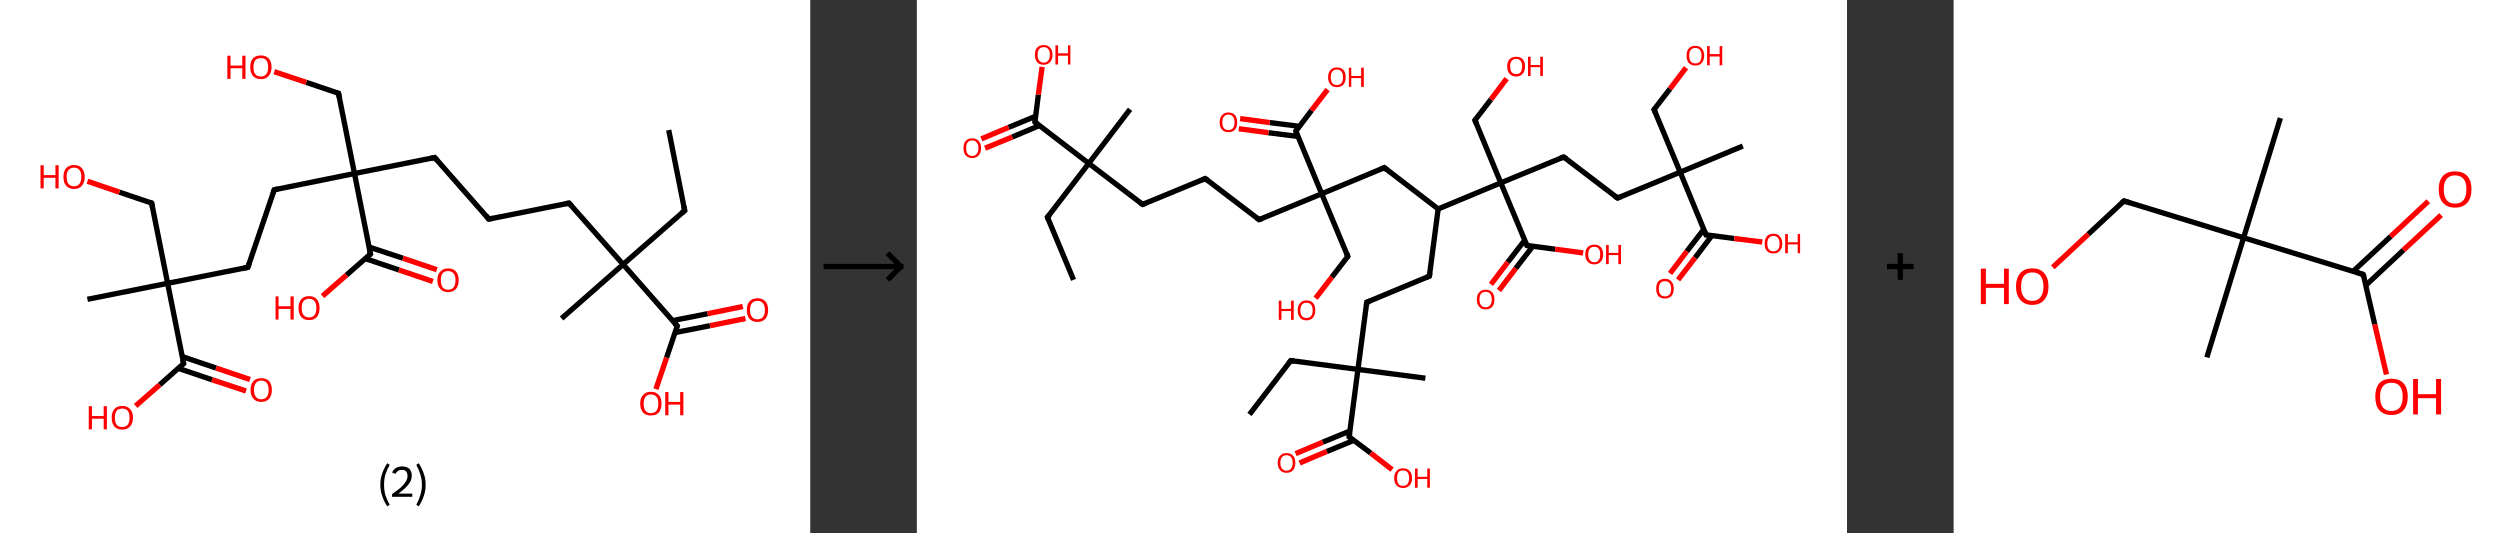 <?xml version='1.0' encoding='ASCII' standalone='yes'?>
<svg xmlns="http://www.w3.org/2000/svg" xmlns:xlink="http://www.w3.org/1999/xlink" version="1.1" width="938.0px" viewBox="0 0 938.0 200.0" height="200.0px">
  <rect x="0" y="0" width="938.0" height="200.0" fill="#333333" stroke="none"/>
  <g>
    <g transform="translate(0, 0) scale(1 1) "><!-- END OF HEADER -->
<rect style="opacity:1.0;fill:#FFFFFF;stroke:none" width="304.0" height="200.0" x="0.0" y="0.0"> </rect>
<path class="bond-0 atom-0 atom-1" d="M 250.9,48.8 L 256.9,79.0" style="fill:none;fill-rule:evenodd;stroke:#000000;stroke-width:2.0px;stroke-linecap:butt;stroke-linejoin:miter;stroke-opacity:1"/>
<path class="bond-1 atom-1 atom-2" d="M 256.9,79.0 L 233.8,99.2" style="fill:none;fill-rule:evenodd;stroke:#000000;stroke-width:2.0px;stroke-linecap:butt;stroke-linejoin:miter;stroke-opacity:1"/>
<path class="bond-2 atom-2 atom-3" d="M 233.8,99.2 L 210.7,119.5" style="fill:none;fill-rule:evenodd;stroke:#000000;stroke-width:2.0px;stroke-linecap:butt;stroke-linejoin:miter;stroke-opacity:1"/>
<path class="bond-3 atom-2 atom-4" d="M 233.8,99.2 L 213.5,76.2" style="fill:none;fill-rule:evenodd;stroke:#000000;stroke-width:2.0px;stroke-linecap:butt;stroke-linejoin:miter;stroke-opacity:1"/>
<path class="bond-4 atom-4 atom-5" d="M 213.5,76.2 L 183.4,82.2" style="fill:none;fill-rule:evenodd;stroke:#000000;stroke-width:2.0px;stroke-linecap:butt;stroke-linejoin:miter;stroke-opacity:1"/>
<path class="bond-5 atom-5 atom-6" d="M 183.4,82.2 L 163.1,59.1" style="fill:none;fill-rule:evenodd;stroke:#000000;stroke-width:2.0px;stroke-linecap:butt;stroke-linejoin:miter;stroke-opacity:1"/>
<path class="bond-6 atom-6 atom-7" d="M 163.1,59.1 L 133.0,65.1" style="fill:none;fill-rule:evenodd;stroke:#000000;stroke-width:2.0px;stroke-linecap:butt;stroke-linejoin:miter;stroke-opacity:1"/>
<path class="bond-7 atom-7 atom-8" d="M 133.0,65.1 L 127.0,35.0" style="fill:none;fill-rule:evenodd;stroke:#000000;stroke-width:2.0px;stroke-linecap:butt;stroke-linejoin:miter;stroke-opacity:1"/>
<path class="bond-8 atom-8 atom-9" d="M 127.0,35.0 L 114.9,30.9" style="fill:none;fill-rule:evenodd;stroke:#000000;stroke-width:2.0px;stroke-linecap:butt;stroke-linejoin:miter;stroke-opacity:1"/>
<path class="bond-8 atom-8 atom-9" d="M 114.9,30.9 L 102.9,26.9" style="fill:none;fill-rule:evenodd;stroke:#FF0000;stroke-width:2.0px;stroke-linecap:butt;stroke-linejoin:miter;stroke-opacity:1"/>
<path class="bond-9 atom-7 atom-10" d="M 133.0,65.1 L 102.9,71.2" style="fill:none;fill-rule:evenodd;stroke:#000000;stroke-width:2.0px;stroke-linecap:butt;stroke-linejoin:miter;stroke-opacity:1"/>
<path class="bond-10 atom-10 atom-11" d="M 102.9,71.2 L 93.0,100.3" style="fill:none;fill-rule:evenodd;stroke:#000000;stroke-width:2.0px;stroke-linecap:butt;stroke-linejoin:miter;stroke-opacity:1"/>
<path class="bond-11 atom-11 atom-12" d="M 93.0,100.3 L 62.9,106.3" style="fill:none;fill-rule:evenodd;stroke:#000000;stroke-width:2.0px;stroke-linecap:butt;stroke-linejoin:miter;stroke-opacity:1"/>
<path class="bond-12 atom-12 atom-13" d="M 62.9,106.3 L 32.8,112.3" style="fill:none;fill-rule:evenodd;stroke:#000000;stroke-width:2.0px;stroke-linecap:butt;stroke-linejoin:miter;stroke-opacity:1"/>
<path class="bond-13 atom-12 atom-14" d="M 62.9,106.3 L 56.9,76.2" style="fill:none;fill-rule:evenodd;stroke:#000000;stroke-width:2.0px;stroke-linecap:butt;stroke-linejoin:miter;stroke-opacity:1"/>
<path class="bond-14 atom-14 atom-15" d="M 56.9,76.2 L 44.8,72.1" style="fill:none;fill-rule:evenodd;stroke:#000000;stroke-width:2.0px;stroke-linecap:butt;stroke-linejoin:miter;stroke-opacity:1"/>
<path class="bond-14 atom-14 atom-15" d="M 44.8,72.1 L 32.8,68.0" style="fill:none;fill-rule:evenodd;stroke:#FF0000;stroke-width:2.0px;stroke-linecap:butt;stroke-linejoin:miter;stroke-opacity:1"/>
<path class="bond-15 atom-12 atom-16" d="M 62.9,106.3 L 68.9,136.4" style="fill:none;fill-rule:evenodd;stroke:#000000;stroke-width:2.0px;stroke-linecap:butt;stroke-linejoin:miter;stroke-opacity:1"/>
<path class="bond-16 atom-16 atom-17" d="M 66.9,138.2 L 79.6,142.5" style="fill:none;fill-rule:evenodd;stroke:#000000;stroke-width:2.0px;stroke-linecap:butt;stroke-linejoin:miter;stroke-opacity:1"/>
<path class="bond-16 atom-16 atom-17" d="M 79.6,142.5 L 92.3,146.7" style="fill:none;fill-rule:evenodd;stroke:#FF0000;stroke-width:2.0px;stroke-linecap:butt;stroke-linejoin:miter;stroke-opacity:1"/>
<path class="bond-16 atom-16 atom-17" d="M 68.4,133.8 L 81.1,138.1" style="fill:none;fill-rule:evenodd;stroke:#000000;stroke-width:2.0px;stroke-linecap:butt;stroke-linejoin:miter;stroke-opacity:1"/>
<path class="bond-16 atom-16 atom-17" d="M 81.1,138.1 L 93.8,142.4" style="fill:none;fill-rule:evenodd;stroke:#FF0000;stroke-width:2.0px;stroke-linecap:butt;stroke-linejoin:miter;stroke-opacity:1"/>
<path class="bond-17 atom-16 atom-18" d="M 68.9,136.4 L 59.9,144.4" style="fill:none;fill-rule:evenodd;stroke:#000000;stroke-width:2.0px;stroke-linecap:butt;stroke-linejoin:miter;stroke-opacity:1"/>
<path class="bond-17 atom-16 atom-18" d="M 59.9,144.4 L 50.9,152.3" style="fill:none;fill-rule:evenodd;stroke:#FF0000;stroke-width:2.0px;stroke-linecap:butt;stroke-linejoin:miter;stroke-opacity:1"/>
<path class="bond-18 atom-7 atom-19" d="M 133.0,65.1 L 139.0,95.3" style="fill:none;fill-rule:evenodd;stroke:#000000;stroke-width:2.0px;stroke-linecap:butt;stroke-linejoin:miter;stroke-opacity:1"/>
<path class="bond-19 atom-19 atom-20" d="M 137.0,97.0 L 149.7,101.3" style="fill:none;fill-rule:evenodd;stroke:#000000;stroke-width:2.0px;stroke-linecap:butt;stroke-linejoin:miter;stroke-opacity:1"/>
<path class="bond-19 atom-19 atom-20" d="M 149.7,101.3 L 162.4,105.6" style="fill:none;fill-rule:evenodd;stroke:#FF0000;stroke-width:2.0px;stroke-linecap:butt;stroke-linejoin:miter;stroke-opacity:1"/>
<path class="bond-19 atom-19 atom-20" d="M 138.5,92.7 L 151.2,96.9" style="fill:none;fill-rule:evenodd;stroke:#000000;stroke-width:2.0px;stroke-linecap:butt;stroke-linejoin:miter;stroke-opacity:1"/>
<path class="bond-19 atom-19 atom-20" d="M 151.2,96.9 L 163.9,101.2" style="fill:none;fill-rule:evenodd;stroke:#FF0000;stroke-width:2.0px;stroke-linecap:butt;stroke-linejoin:miter;stroke-opacity:1"/>
<path class="bond-20 atom-19 atom-21" d="M 139.0,95.3 L 130.0,103.2" style="fill:none;fill-rule:evenodd;stroke:#000000;stroke-width:2.0px;stroke-linecap:butt;stroke-linejoin:miter;stroke-opacity:1"/>
<path class="bond-20 atom-19 atom-21" d="M 130.0,103.2 L 121.0,111.1" style="fill:none;fill-rule:evenodd;stroke:#FF0000;stroke-width:2.0px;stroke-linecap:butt;stroke-linejoin:miter;stroke-opacity:1"/>
<path class="bond-21 atom-2 atom-22" d="M 233.8,99.2 L 254.1,122.3" style="fill:none;fill-rule:evenodd;stroke:#000000;stroke-width:2.0px;stroke-linecap:butt;stroke-linejoin:miter;stroke-opacity:1"/>
<path class="bond-22 atom-22 atom-23" d="M 253.2,124.8 L 266.4,122.2" style="fill:none;fill-rule:evenodd;stroke:#000000;stroke-width:2.0px;stroke-linecap:butt;stroke-linejoin:miter;stroke-opacity:1"/>
<path class="bond-22 atom-22 atom-23" d="M 266.4,122.2 L 279.7,119.5" style="fill:none;fill-rule:evenodd;stroke:#FF0000;stroke-width:2.0px;stroke-linecap:butt;stroke-linejoin:miter;stroke-opacity:1"/>
<path class="bond-22 atom-22 atom-23" d="M 252.3,120.3 L 265.5,117.7" style="fill:none;fill-rule:evenodd;stroke:#000000;stroke-width:2.0px;stroke-linecap:butt;stroke-linejoin:miter;stroke-opacity:1"/>
<path class="bond-22 atom-22 atom-23" d="M 265.5,117.7 L 278.7,115.0" style="fill:none;fill-rule:evenodd;stroke:#FF0000;stroke-width:2.0px;stroke-linecap:butt;stroke-linejoin:miter;stroke-opacity:1"/>
<path class="bond-23 atom-22 atom-24" d="M 254.1,122.3 L 250.1,134.2" style="fill:none;fill-rule:evenodd;stroke:#000000;stroke-width:2.0px;stroke-linecap:butt;stroke-linejoin:miter;stroke-opacity:1"/>
<path class="bond-23 atom-22 atom-24" d="M 250.1,134.2 L 246.1,146.0" style="fill:none;fill-rule:evenodd;stroke:#FF0000;stroke-width:2.0px;stroke-linecap:butt;stroke-linejoin:miter;stroke-opacity:1"/>
<path d="M 256.6,77.5 L 256.9,79.0 L 255.7,80.0" style="fill:none;stroke:#000000;stroke-width:2.0px;stroke-linecap:butt;stroke-linejoin:miter;stroke-opacity:1;"/>
<path d="M 214.5,77.3 L 213.5,76.2 L 212.0,76.5" style="fill:none;stroke:#000000;stroke-width:2.0px;stroke-linecap:butt;stroke-linejoin:miter;stroke-opacity:1;"/>
<path d="M 184.9,81.9 L 183.4,82.2 L 182.4,81.0" style="fill:none;stroke:#000000;stroke-width:2.0px;stroke-linecap:butt;stroke-linejoin:miter;stroke-opacity:1;"/>
<path d="M 164.1,60.3 L 163.1,59.1 L 161.6,59.4" style="fill:none;stroke:#000000;stroke-width:2.0px;stroke-linecap:butt;stroke-linejoin:miter;stroke-opacity:1;"/>
<path d="M 127.3,36.5 L 127.0,35.0 L 126.4,34.8" style="fill:none;stroke:#000000;stroke-width:2.0px;stroke-linecap:butt;stroke-linejoin:miter;stroke-opacity:1;"/>
<path d="M 104.4,70.9 L 102.9,71.2 L 102.4,72.6" style="fill:none;stroke:#000000;stroke-width:2.0px;stroke-linecap:butt;stroke-linejoin:miter;stroke-opacity:1;"/>
<path d="M 93.5,98.8 L 93.0,100.3 L 91.5,100.6" style="fill:none;stroke:#000000;stroke-width:2.0px;stroke-linecap:butt;stroke-linejoin:miter;stroke-opacity:1;"/>
<path d="M 57.2,77.7 L 56.9,76.2 L 56.3,76.0" style="fill:none;stroke:#000000;stroke-width:2.0px;stroke-linecap:butt;stroke-linejoin:miter;stroke-opacity:1;"/>
<path d="M 68.6,134.9 L 68.9,136.4 L 68.5,136.8" style="fill:none;stroke:#000000;stroke-width:2.0px;stroke-linecap:butt;stroke-linejoin:miter;stroke-opacity:1;"/>
<path d="M 138.7,93.8 L 139.0,95.3 L 138.6,95.7" style="fill:none;stroke:#000000;stroke-width:2.0px;stroke-linecap:butt;stroke-linejoin:miter;stroke-opacity:1;"/>
<path d="M 253.1,121.2 L 254.1,122.3 L 253.9,122.9" style="fill:none;stroke:#000000;stroke-width:2.0px;stroke-linecap:butt;stroke-linejoin:miter;stroke-opacity:1;"/>
<path class="atom-9" d="M 85.3 20.9 L 86.5 20.9 L 86.5 24.6 L 90.9 24.6 L 90.9 20.9 L 92.1 20.9 L 92.1 29.6 L 90.9 29.6 L 90.9 25.6 L 86.5 25.6 L 86.5 29.6 L 85.3 29.6 L 85.3 20.9 " fill="#FF0000"/>
<path class="atom-9" d="M 93.9 25.2 Q 93.9 23.1, 94.9 21.9 Q 95.9 20.8, 97.9 20.8 Q 99.8 20.8, 100.8 21.9 Q 101.9 23.1, 101.9 25.2 Q 101.9 27.3, 100.8 28.5 Q 99.8 29.7, 97.9 29.7 Q 96.0 29.7, 94.9 28.5 Q 93.9 27.3, 93.9 25.2 M 97.9 28.7 Q 99.2 28.7, 99.9 27.8 Q 100.6 26.9, 100.6 25.2 Q 100.6 23.5, 99.9 22.6 Q 99.2 21.8, 97.9 21.8 Q 96.5 21.8, 95.8 22.6 Q 95.1 23.5, 95.1 25.2 Q 95.1 27.0, 95.8 27.8 Q 96.5 28.7, 97.9 28.7 " fill="#FF0000"/>
<path class="atom-15" d="M 15.2 62.0 L 16.4 62.0 L 16.4 65.7 L 20.8 65.7 L 20.8 62.0 L 22.0 62.0 L 22.0 70.7 L 20.8 70.7 L 20.8 66.7 L 16.4 66.7 L 16.4 70.7 L 15.2 70.7 L 15.2 62.0 " fill="#FF0000"/>
<path class="atom-15" d="M 23.8 66.3 Q 23.8 64.3, 24.8 63.1 Q 25.9 61.9, 27.8 61.9 Q 29.7 61.9, 30.7 63.1 Q 31.8 64.3, 31.8 66.3 Q 31.8 68.5, 30.7 69.7 Q 29.7 70.9, 27.8 70.9 Q 25.9 70.9, 24.8 69.7 Q 23.8 68.5, 23.8 66.3 M 27.8 69.9 Q 29.1 69.9, 29.8 69.0 Q 30.5 68.1, 30.5 66.3 Q 30.5 64.6, 29.8 63.8 Q 29.1 62.9, 27.8 62.9 Q 26.5 62.9, 25.7 63.8 Q 25.0 64.6, 25.0 66.3 Q 25.0 68.1, 25.7 69.0 Q 26.5 69.9, 27.8 69.9 " fill="#FF0000"/>
<path class="atom-17" d="M 94.0 146.3 Q 94.0 144.2, 95.1 143.0 Q 96.1 141.9, 98.0 141.9 Q 100.0 141.9, 101.0 143.0 Q 102.0 144.2, 102.0 146.3 Q 102.0 148.4, 101.0 149.6 Q 99.9 150.8, 98.0 150.8 Q 96.1 150.8, 95.1 149.6 Q 94.0 148.4, 94.0 146.3 M 98.0 149.8 Q 99.4 149.8, 100.1 148.9 Q 100.8 148.0, 100.8 146.3 Q 100.8 144.6, 100.1 143.7 Q 99.4 142.8, 98.0 142.8 Q 96.7 142.8, 96.0 143.7 Q 95.3 144.6, 95.3 146.3 Q 95.3 148.0, 96.0 148.9 Q 96.7 149.8, 98.0 149.8 " fill="#FF0000"/>
<path class="atom-18" d="M 33.3 152.4 L 34.5 152.4 L 34.5 156.1 L 38.9 156.1 L 38.9 152.4 L 40.1 152.4 L 40.1 161.1 L 38.9 161.1 L 38.9 157.1 L 34.5 157.1 L 34.5 161.1 L 33.3 161.1 L 33.3 152.4 " fill="#FF0000"/>
<path class="atom-18" d="M 41.9 156.7 Q 41.9 154.6, 42.9 153.5 Q 43.9 152.3, 45.9 152.3 Q 47.8 152.3, 48.8 153.5 Q 49.9 154.6, 49.9 156.7 Q 49.9 158.8, 48.8 160.0 Q 47.8 161.2, 45.9 161.2 Q 43.9 161.2, 42.9 160.0 Q 41.9 158.8, 41.9 156.7 M 45.9 160.2 Q 47.2 160.2, 47.9 159.4 Q 48.6 158.5, 48.6 156.7 Q 48.6 155.0, 47.9 154.1 Q 47.2 153.3, 45.9 153.3 Q 44.5 153.3, 43.8 154.1 Q 43.1 155.0, 43.1 156.7 Q 43.1 158.5, 43.8 159.4 Q 44.5 160.2, 45.9 160.2 " fill="#FF0000"/>
<path class="atom-20" d="M 164.1 105.1 Q 164.1 103.0, 165.2 101.9 Q 166.2 100.7, 168.1 100.7 Q 170.1 100.7, 171.1 101.9 Q 172.1 103.0, 172.1 105.1 Q 172.1 107.2, 171.1 108.4 Q 170.0 109.6, 168.1 109.6 Q 166.2 109.6, 165.2 108.4 Q 164.1 107.3, 164.1 105.1 M 168.1 108.7 Q 169.5 108.7, 170.2 107.8 Q 170.9 106.9, 170.9 105.1 Q 170.9 103.4, 170.2 102.6 Q 169.5 101.7, 168.1 101.7 Q 166.8 101.7, 166.1 102.5 Q 165.4 103.4, 165.4 105.1 Q 165.4 106.9, 166.1 107.8 Q 166.8 108.7, 168.1 108.7 " fill="#FF0000"/>
<path class="atom-21" d="M 103.4 111.2 L 104.5 111.2 L 104.5 114.9 L 109.0 114.9 L 109.0 111.2 L 110.2 111.2 L 110.2 119.9 L 109.0 119.9 L 109.0 115.9 L 104.5 115.9 L 104.5 119.9 L 103.4 119.9 L 103.4 111.2 " fill="#FF0000"/>
<path class="atom-21" d="M 112.0 115.6 Q 112.0 113.5, 113.0 112.3 Q 114.0 111.1, 116.0 111.1 Q 117.9 111.1, 118.9 112.3 Q 119.9 113.5, 119.9 115.6 Q 119.9 117.7, 118.9 118.9 Q 117.9 120.1, 116.0 120.1 Q 114.0 120.1, 113.0 118.9 Q 112.0 117.7, 112.0 115.6 M 116.0 119.1 Q 117.3 119.1, 118.0 118.2 Q 118.7 117.3, 118.7 115.6 Q 118.7 113.9, 118.0 113.0 Q 117.3 112.1, 116.0 112.1 Q 114.6 112.1, 113.9 113.0 Q 113.2 113.8, 113.2 115.6 Q 113.2 117.3, 113.9 118.2 Q 114.6 119.1, 116.0 119.1 " fill="#FF0000"/>
<path class="atom-23" d="M 280.2 116.3 Q 280.2 114.2, 281.2 113.1 Q 282.3 111.9, 284.2 111.9 Q 286.1 111.9, 287.2 113.1 Q 288.2 114.2, 288.2 116.3 Q 288.2 118.4, 287.2 119.6 Q 286.1 120.8, 284.2 120.8 Q 282.3 120.8, 281.2 119.6 Q 280.2 118.4, 280.2 116.3 M 284.2 119.8 Q 285.5 119.8, 286.2 119.0 Q 287.0 118.1, 287.0 116.3 Q 287.0 114.6, 286.2 113.7 Q 285.5 112.9, 284.2 112.9 Q 282.9 112.9, 282.2 113.7 Q 281.4 114.6, 281.4 116.3 Q 281.4 118.1, 282.2 119.0 Q 282.9 119.8, 284.2 119.8 " fill="#FF0000"/>
<path class="atom-24" d="M 240.2 151.4 Q 240.2 149.3, 241.3 148.2 Q 242.3 147.0, 244.2 147.0 Q 246.2 147.0, 247.2 148.2 Q 248.2 149.3, 248.2 151.4 Q 248.2 153.5, 247.2 154.8 Q 246.1 155.9, 244.2 155.9 Q 242.3 155.9, 241.3 154.8 Q 240.2 153.6, 240.2 151.4 M 244.2 155.0 Q 245.6 155.0, 246.3 154.1 Q 247.0 153.2, 247.0 151.4 Q 247.0 149.7, 246.3 148.9 Q 245.6 148.0, 244.2 148.0 Q 242.9 148.0, 242.2 148.9 Q 241.5 149.7, 241.5 151.4 Q 241.5 153.2, 242.2 154.1 Q 242.9 155.0, 244.2 155.0 " fill="#FF0000"/>
<path class="atom-24" d="M 249.6 147.1 L 250.8 147.1 L 250.8 150.8 L 255.2 150.8 L 255.2 147.1 L 256.4 147.1 L 256.4 155.8 L 255.2 155.8 L 255.2 151.8 L 250.8 151.8 L 250.8 155.8 L 249.6 155.8 L 249.6 147.1 " fill="#FF0000"/>
<path class="legend" d="M 142.7 181.9 Q 142.7 179.6, 143.4 177.7 Q 144.0 175.8, 145.3 173.8 L 146.2 174.4 Q 145.2 176.3, 144.6 178.0 Q 144.1 179.7, 144.1 181.9 Q 144.1 184.0, 144.6 185.8 Q 145.2 187.5, 146.2 189.4 L 145.3 190.0 Q 144.0 188.0, 143.4 186.1 Q 142.7 184.2, 142.7 181.9 " fill="#000000"/>
<path class="legend" d="M 147.1 177.3 Q 147.6 176.2, 148.5 175.6 Q 149.5 175.0, 150.9 175.0 Q 152.6 175.0, 153.6 175.9 Q 154.5 176.8, 154.5 178.5 Q 154.5 180.2, 153.3 181.7 Q 152.1 183.3, 149.5 185.2 L 154.7 185.2 L 154.7 186.4 L 147.1 186.4 L 147.1 185.4 Q 149.2 183.9, 150.5 182.8 Q 151.7 181.6, 152.3 180.6 Q 152.9 179.6, 152.9 178.6 Q 152.9 177.5, 152.4 176.9 Q 151.9 176.3, 150.9 176.3 Q 150.0 176.3, 149.4 176.6 Q 148.8 177.0, 148.4 177.8 L 147.1 177.3 " fill="#000000"/>
<path class="legend" d="M 159.7 181.9 Q 159.7 184.2, 159.0 186.1 Q 158.4 188.0, 157.1 190.0 L 156.2 189.4 Q 157.2 187.5, 157.7 185.8 Q 158.3 184.0, 158.3 181.9 Q 158.3 179.7, 157.7 178.0 Q 157.2 176.3, 156.2 174.4 L 157.1 173.8 Q 158.4 175.8, 159.0 177.7 Q 159.7 179.6, 159.7 181.9 " fill="#000000"/>
</g>
    <g transform="translate(304.0, 0) scale(1 1) "><line x1="5" y1="100" x2="35" y2="100" style="stroke:rgb(0,0,0);stroke-width:2"/>
  <line x1="34" y1="100" x2="29" y2="95" style="stroke:rgb(0,0,0);stroke-width:2"/>
  <line x1="34" y1="100" x2="29" y2="105" style="stroke:rgb(0,0,0);stroke-width:2"/>
</g>
    <g transform="translate(344.0, 0) scale(1 1) "><!-- END OF HEADER -->
<rect style="opacity:1.0;fill:#FFFFFF;stroke:none" width="349.0" height="200.0" x="0.0" y="0.0"> </rect>
<path class="bond-0 atom-0 atom-1" d="M 58.8,105.0 L 49.0,81.5" style="fill:none;fill-rule:evenodd;stroke:#000000;stroke-width:2.0px;stroke-linecap:butt;stroke-linejoin:miter;stroke-opacity:1"/>
<path class="bond-1 atom-1 atom-2" d="M 49.0,81.5 L 64.5,61.3" style="fill:none;fill-rule:evenodd;stroke:#000000;stroke-width:2.0px;stroke-linecap:butt;stroke-linejoin:miter;stroke-opacity:1"/>
<path class="bond-2 atom-2 atom-3" d="M 64.5,61.3 L 80.0,41.0" style="fill:none;fill-rule:evenodd;stroke:#000000;stroke-width:2.0px;stroke-linecap:butt;stroke-linejoin:miter;stroke-opacity:1"/>
<path class="bond-3 atom-2 atom-4" d="M 64.5,61.3 L 84.7,76.7" style="fill:none;fill-rule:evenodd;stroke:#000000;stroke-width:2.0px;stroke-linecap:butt;stroke-linejoin:miter;stroke-opacity:1"/>
<path class="bond-4 atom-4 atom-5" d="M 84.7,76.7 L 108.2,67.0" style="fill:none;fill-rule:evenodd;stroke:#000000;stroke-width:2.0px;stroke-linecap:butt;stroke-linejoin:miter;stroke-opacity:1"/>
<path class="bond-5 atom-5 atom-6" d="M 108.2,67.0 L 128.4,82.4" style="fill:none;fill-rule:evenodd;stroke:#000000;stroke-width:2.0px;stroke-linecap:butt;stroke-linejoin:miter;stroke-opacity:1"/>
<path class="bond-6 atom-6 atom-7" d="M 128.4,82.4 L 151.9,72.7" style="fill:none;fill-rule:evenodd;stroke:#000000;stroke-width:2.0px;stroke-linecap:butt;stroke-linejoin:miter;stroke-opacity:1"/>
<path class="bond-7 atom-7 atom-8" d="M 151.9,72.7 L 161.7,96.2" style="fill:none;fill-rule:evenodd;stroke:#000000;stroke-width:2.0px;stroke-linecap:butt;stroke-linejoin:miter;stroke-opacity:1"/>
<path class="bond-8 atom-8 atom-9" d="M 161.7,96.2 L 155.7,104.0" style="fill:none;fill-rule:evenodd;stroke:#000000;stroke-width:2.0px;stroke-linecap:butt;stroke-linejoin:miter;stroke-opacity:1"/>
<path class="bond-8 atom-8 atom-9" d="M 155.7,104.0 L 149.6,111.9" style="fill:none;fill-rule:evenodd;stroke:#FF0000;stroke-width:2.0px;stroke-linecap:butt;stroke-linejoin:miter;stroke-opacity:1"/>
<path class="bond-9 atom-7 atom-10" d="M 151.9,72.7 L 175.4,62.9" style="fill:none;fill-rule:evenodd;stroke:#000000;stroke-width:2.0px;stroke-linecap:butt;stroke-linejoin:miter;stroke-opacity:1"/>
<path class="bond-10 atom-10 atom-11" d="M 175.4,62.9 L 195.6,78.4" style="fill:none;fill-rule:evenodd;stroke:#000000;stroke-width:2.0px;stroke-linecap:butt;stroke-linejoin:miter;stroke-opacity:1"/>
<path class="bond-11 atom-11 atom-12" d="M 195.6,78.4 L 192.3,103.6" style="fill:none;fill-rule:evenodd;stroke:#000000;stroke-width:2.0px;stroke-linecap:butt;stroke-linejoin:miter;stroke-opacity:1"/>
<path class="bond-12 atom-12 atom-13" d="M 192.3,103.6 L 168.8,113.4" style="fill:none;fill-rule:evenodd;stroke:#000000;stroke-width:2.0px;stroke-linecap:butt;stroke-linejoin:miter;stroke-opacity:1"/>
<path class="bond-13 atom-13 atom-14" d="M 168.8,113.4 L 165.5,138.6" style="fill:none;fill-rule:evenodd;stroke:#000000;stroke-width:2.0px;stroke-linecap:butt;stroke-linejoin:miter;stroke-opacity:1"/>
<path class="bond-14 atom-14 atom-15" d="M 165.5,138.6 L 190.8,141.9" style="fill:none;fill-rule:evenodd;stroke:#000000;stroke-width:2.0px;stroke-linecap:butt;stroke-linejoin:miter;stroke-opacity:1"/>
<path class="bond-15 atom-14 atom-16" d="M 165.5,138.6 L 140.3,135.3" style="fill:none;fill-rule:evenodd;stroke:#000000;stroke-width:2.0px;stroke-linecap:butt;stroke-linejoin:miter;stroke-opacity:1"/>
<path class="bond-16 atom-16 atom-17" d="M 140.3,135.3 L 124.8,155.5" style="fill:none;fill-rule:evenodd;stroke:#000000;stroke-width:2.0px;stroke-linecap:butt;stroke-linejoin:miter;stroke-opacity:1"/>
<path class="bond-17 atom-14 atom-18" d="M 165.5,138.6 L 162.2,163.9" style="fill:none;fill-rule:evenodd;stroke:#000000;stroke-width:2.0px;stroke-linecap:butt;stroke-linejoin:miter;stroke-opacity:1"/>
<path class="bond-18 atom-18 atom-19" d="M 162.5,161.7 L 152.3,165.9" style="fill:none;fill-rule:evenodd;stroke:#000000;stroke-width:2.0px;stroke-linecap:butt;stroke-linejoin:miter;stroke-opacity:1"/>
<path class="bond-18 atom-18 atom-19" d="M 152.3,165.9 L 142.1,170.2" style="fill:none;fill-rule:evenodd;stroke:#FF0000;stroke-width:2.0px;stroke-linecap:butt;stroke-linejoin:miter;stroke-opacity:1"/>
<path class="bond-18 atom-18 atom-19" d="M 164.0,165.2 L 153.8,169.4" style="fill:none;fill-rule:evenodd;stroke:#000000;stroke-width:2.0px;stroke-linecap:butt;stroke-linejoin:miter;stroke-opacity:1"/>
<path class="bond-18 atom-18 atom-19" d="M 153.8,169.4 L 143.6,173.7" style="fill:none;fill-rule:evenodd;stroke:#FF0000;stroke-width:2.0px;stroke-linecap:butt;stroke-linejoin:miter;stroke-opacity:1"/>
<path class="bond-19 atom-18 atom-20" d="M 162.2,163.9 L 170.3,170.0" style="fill:none;fill-rule:evenodd;stroke:#000000;stroke-width:2.0px;stroke-linecap:butt;stroke-linejoin:miter;stroke-opacity:1"/>
<path class="bond-19 atom-18 atom-20" d="M 170.3,170.0 L 178.3,176.2" style="fill:none;fill-rule:evenodd;stroke:#FF0000;stroke-width:2.0px;stroke-linecap:butt;stroke-linejoin:miter;stroke-opacity:1"/>
<path class="bond-20 atom-11 atom-21" d="M 195.6,78.4 L 219.1,68.6" style="fill:none;fill-rule:evenodd;stroke:#000000;stroke-width:2.0px;stroke-linecap:butt;stroke-linejoin:miter;stroke-opacity:1"/>
<path class="bond-21 atom-21 atom-22" d="M 219.1,68.6 L 209.4,45.1" style="fill:none;fill-rule:evenodd;stroke:#000000;stroke-width:2.0px;stroke-linecap:butt;stroke-linejoin:miter;stroke-opacity:1"/>
<path class="bond-22 atom-22 atom-23" d="M 209.4,45.1 L 215.4,37.3" style="fill:none;fill-rule:evenodd;stroke:#000000;stroke-width:2.0px;stroke-linecap:butt;stroke-linejoin:miter;stroke-opacity:1"/>
<path class="bond-22 atom-22 atom-23" d="M 215.4,37.3 L 221.3,29.5" style="fill:none;fill-rule:evenodd;stroke:#FF0000;stroke-width:2.0px;stroke-linecap:butt;stroke-linejoin:miter;stroke-opacity:1"/>
<path class="bond-23 atom-21 atom-24" d="M 219.1,68.6 L 242.7,58.9" style="fill:none;fill-rule:evenodd;stroke:#000000;stroke-width:2.0px;stroke-linecap:butt;stroke-linejoin:miter;stroke-opacity:1"/>
<path class="bond-24 atom-24 atom-25" d="M 242.7,58.9 L 262.9,74.3" style="fill:none;fill-rule:evenodd;stroke:#000000;stroke-width:2.0px;stroke-linecap:butt;stroke-linejoin:miter;stroke-opacity:1"/>
<path class="bond-25 atom-25 atom-26" d="M 262.9,74.3 L 286.4,64.6" style="fill:none;fill-rule:evenodd;stroke:#000000;stroke-width:2.0px;stroke-linecap:butt;stroke-linejoin:miter;stroke-opacity:1"/>
<path class="bond-26 atom-26 atom-27" d="M 286.4,64.6 L 309.9,54.8" style="fill:none;fill-rule:evenodd;stroke:#000000;stroke-width:2.0px;stroke-linecap:butt;stroke-linejoin:miter;stroke-opacity:1"/>
<path class="bond-27 atom-26 atom-28" d="M 286.4,64.6 L 276.6,41.1" style="fill:none;fill-rule:evenodd;stroke:#000000;stroke-width:2.0px;stroke-linecap:butt;stroke-linejoin:miter;stroke-opacity:1"/>
<path class="bond-28 atom-28 atom-29" d="M 276.6,41.1 L 282.6,33.3" style="fill:none;fill-rule:evenodd;stroke:#000000;stroke-width:2.0px;stroke-linecap:butt;stroke-linejoin:miter;stroke-opacity:1"/>
<path class="bond-28 atom-28 atom-29" d="M 282.6,33.3 L 288.6,25.4" style="fill:none;fill-rule:evenodd;stroke:#FF0000;stroke-width:2.0px;stroke-linecap:butt;stroke-linejoin:miter;stroke-opacity:1"/>
<path class="bond-29 atom-26 atom-30" d="M 286.4,64.6 L 296.1,88.1" style="fill:none;fill-rule:evenodd;stroke:#000000;stroke-width:2.0px;stroke-linecap:butt;stroke-linejoin:miter;stroke-opacity:1"/>
<path class="bond-30 atom-30 atom-31" d="M 295.3,86.0 L 288.9,94.3" style="fill:none;fill-rule:evenodd;stroke:#000000;stroke-width:2.0px;stroke-linecap:butt;stroke-linejoin:miter;stroke-opacity:1"/>
<path class="bond-30 atom-30 atom-31" d="M 288.9,94.3 L 282.6,102.6" style="fill:none;fill-rule:evenodd;stroke:#FF0000;stroke-width:2.0px;stroke-linecap:butt;stroke-linejoin:miter;stroke-opacity:1"/>
<path class="bond-30 atom-30 atom-31" d="M 298.3,88.4 L 292.0,96.7" style="fill:none;fill-rule:evenodd;stroke:#000000;stroke-width:2.0px;stroke-linecap:butt;stroke-linejoin:miter;stroke-opacity:1"/>
<path class="bond-30 atom-30 atom-31" d="M 292.0,96.7 L 285.6,105.0" style="fill:none;fill-rule:evenodd;stroke:#FF0000;stroke-width:2.0px;stroke-linecap:butt;stroke-linejoin:miter;stroke-opacity:1"/>
<path class="bond-31 atom-30 atom-32" d="M 296.1,88.1 L 306.7,89.5" style="fill:none;fill-rule:evenodd;stroke:#000000;stroke-width:2.0px;stroke-linecap:butt;stroke-linejoin:miter;stroke-opacity:1"/>
<path class="bond-31 atom-30 atom-32" d="M 306.7,89.5 L 317.2,90.8" style="fill:none;fill-rule:evenodd;stroke:#FF0000;stroke-width:2.0px;stroke-linecap:butt;stroke-linejoin:miter;stroke-opacity:1"/>
<path class="bond-32 atom-21 atom-33" d="M 219.1,68.6 L 228.9,92.1" style="fill:none;fill-rule:evenodd;stroke:#000000;stroke-width:2.0px;stroke-linecap:butt;stroke-linejoin:miter;stroke-opacity:1"/>
<path class="bond-33 atom-33 atom-34" d="M 228.1,90.1 L 221.7,98.4" style="fill:none;fill-rule:evenodd;stroke:#000000;stroke-width:2.0px;stroke-linecap:butt;stroke-linejoin:miter;stroke-opacity:1"/>
<path class="bond-33 atom-33 atom-34" d="M 221.7,98.4 L 215.4,106.7" style="fill:none;fill-rule:evenodd;stroke:#FF0000;stroke-width:2.0px;stroke-linecap:butt;stroke-linejoin:miter;stroke-opacity:1"/>
<path class="bond-33 atom-33 atom-34" d="M 231.1,92.4 L 224.7,100.7" style="fill:none;fill-rule:evenodd;stroke:#000000;stroke-width:2.0px;stroke-linecap:butt;stroke-linejoin:miter;stroke-opacity:1"/>
<path class="bond-33 atom-33 atom-34" d="M 224.7,100.7 L 218.4,109.0" style="fill:none;fill-rule:evenodd;stroke:#FF0000;stroke-width:2.0px;stroke-linecap:butt;stroke-linejoin:miter;stroke-opacity:1"/>
<path class="bond-34 atom-33 atom-35" d="M 228.9,92.1 L 239.5,93.5" style="fill:none;fill-rule:evenodd;stroke:#000000;stroke-width:2.0px;stroke-linecap:butt;stroke-linejoin:miter;stroke-opacity:1"/>
<path class="bond-34 atom-33 atom-35" d="M 239.5,93.5 L 250.0,94.9" style="fill:none;fill-rule:evenodd;stroke:#FF0000;stroke-width:2.0px;stroke-linecap:butt;stroke-linejoin:miter;stroke-opacity:1"/>
<path class="bond-35 atom-7 atom-36" d="M 151.9,72.7 L 142.2,49.2" style="fill:none;fill-rule:evenodd;stroke:#000000;stroke-width:2.0px;stroke-linecap:butt;stroke-linejoin:miter;stroke-opacity:1"/>
<path class="bond-36 atom-36 atom-37" d="M 143.5,47.4 L 132.4,46.0" style="fill:none;fill-rule:evenodd;stroke:#000000;stroke-width:2.0px;stroke-linecap:butt;stroke-linejoin:miter;stroke-opacity:1"/>
<path class="bond-36 atom-36 atom-37" d="M 132.4,46.0 L 121.3,44.5" style="fill:none;fill-rule:evenodd;stroke:#FF0000;stroke-width:2.0px;stroke-linecap:butt;stroke-linejoin:miter;stroke-opacity:1"/>
<path class="bond-36 atom-36 atom-37" d="M 143.0,51.2 L 131.9,49.8" style="fill:none;fill-rule:evenodd;stroke:#000000;stroke-width:2.0px;stroke-linecap:butt;stroke-linejoin:miter;stroke-opacity:1"/>
<path class="bond-36 atom-36 atom-37" d="M 131.9,49.8 L 120.8,48.3" style="fill:none;fill-rule:evenodd;stroke:#FF0000;stroke-width:2.0px;stroke-linecap:butt;stroke-linejoin:miter;stroke-opacity:1"/>
<path class="bond-37 atom-36 atom-38" d="M 142.2,49.2 L 148.1,41.4" style="fill:none;fill-rule:evenodd;stroke:#000000;stroke-width:2.0px;stroke-linecap:butt;stroke-linejoin:miter;stroke-opacity:1"/>
<path class="bond-37 atom-36 atom-38" d="M 148.1,41.4 L 154.1,33.6" style="fill:none;fill-rule:evenodd;stroke:#FF0000;stroke-width:2.0px;stroke-linecap:butt;stroke-linejoin:miter;stroke-opacity:1"/>
<path class="bond-38 atom-2 atom-39" d="M 64.5,61.3 L 44.3,45.8" style="fill:none;fill-rule:evenodd;stroke:#000000;stroke-width:2.0px;stroke-linecap:butt;stroke-linejoin:miter;stroke-opacity:1"/>
<path class="bond-39 atom-39 atom-40" d="M 44.6,43.6 L 34.4,47.8" style="fill:none;fill-rule:evenodd;stroke:#000000;stroke-width:2.0px;stroke-linecap:butt;stroke-linejoin:miter;stroke-opacity:1"/>
<path class="bond-39 atom-39 atom-40" d="M 34.4,47.8 L 24.2,52.1" style="fill:none;fill-rule:evenodd;stroke:#FF0000;stroke-width:2.0px;stroke-linecap:butt;stroke-linejoin:miter;stroke-opacity:1"/>
<path class="bond-39 atom-39 atom-40" d="M 46.0,47.1 L 35.8,51.4" style="fill:none;fill-rule:evenodd;stroke:#000000;stroke-width:2.0px;stroke-linecap:butt;stroke-linejoin:miter;stroke-opacity:1"/>
<path class="bond-39 atom-39 atom-40" d="M 35.8,51.4 L 25.6,55.6" style="fill:none;fill-rule:evenodd;stroke:#FF0000;stroke-width:2.0px;stroke-linecap:butt;stroke-linejoin:miter;stroke-opacity:1"/>
<path class="bond-40 atom-39 atom-41" d="M 44.3,45.8 L 45.6,35.5" style="fill:none;fill-rule:evenodd;stroke:#000000;stroke-width:2.0px;stroke-linecap:butt;stroke-linejoin:miter;stroke-opacity:1"/>
<path class="bond-40 atom-39 atom-41" d="M 45.6,35.5 L 47.0,25.1" style="fill:none;fill-rule:evenodd;stroke:#FF0000;stroke-width:2.0px;stroke-linecap:butt;stroke-linejoin:miter;stroke-opacity:1"/>
<path d="M 49.5,82.6 L 49.0,81.5 L 49.8,80.5" style="fill:none;stroke:#000000;stroke-width:2.0px;stroke-linecap:butt;stroke-linejoin:miter;stroke-opacity:1;"/>
<path d="M 83.7,76.0 L 84.7,76.7 L 85.9,76.2" style="fill:none;stroke:#000000;stroke-width:2.0px;stroke-linecap:butt;stroke-linejoin:miter;stroke-opacity:1;"/>
<path d="M 107.0,67.5 L 108.2,67.0 L 109.2,67.7" style="fill:none;stroke:#000000;stroke-width:2.0px;stroke-linecap:butt;stroke-linejoin:miter;stroke-opacity:1;"/>
<path d="M 127.4,81.7 L 128.4,82.4 L 129.6,82.0" style="fill:none;stroke:#000000;stroke-width:2.0px;stroke-linecap:butt;stroke-linejoin:miter;stroke-opacity:1;"/>
<path d="M 161.2,95.0 L 161.7,96.2 L 161.4,96.6" style="fill:none;stroke:#000000;stroke-width:2.0px;stroke-linecap:butt;stroke-linejoin:miter;stroke-opacity:1;"/>
<path d="M 174.2,63.4 L 175.4,62.9 L 176.4,63.7" style="fill:none;stroke:#000000;stroke-width:2.0px;stroke-linecap:butt;stroke-linejoin:miter;stroke-opacity:1;"/>
<path d="M 192.5,102.4 L 192.3,103.6 L 191.2,104.1" style="fill:none;stroke:#000000;stroke-width:2.0px;stroke-linecap:butt;stroke-linejoin:miter;stroke-opacity:1;"/>
<path d="M 170.0,112.9 L 168.8,113.4 L 168.7,114.7" style="fill:none;stroke:#000000;stroke-width:2.0px;stroke-linecap:butt;stroke-linejoin:miter;stroke-opacity:1;"/>
<path d="M 141.6,135.5 L 140.3,135.3 L 139.5,136.3" style="fill:none;stroke:#000000;stroke-width:2.0px;stroke-linecap:butt;stroke-linejoin:miter;stroke-opacity:1;"/>
<path d="M 162.4,162.6 L 162.2,163.9 L 162.6,164.2" style="fill:none;stroke:#000000;stroke-width:2.0px;stroke-linecap:butt;stroke-linejoin:miter;stroke-opacity:1;"/>
<path d="M 209.9,46.3 L 209.4,45.1 L 209.7,44.7" style="fill:none;stroke:#000000;stroke-width:2.0px;stroke-linecap:butt;stroke-linejoin:miter;stroke-opacity:1;"/>
<path d="M 241.5,59.3 L 242.7,58.9 L 243.7,59.6" style="fill:none;stroke:#000000;stroke-width:2.0px;stroke-linecap:butt;stroke-linejoin:miter;stroke-opacity:1;"/>
<path d="M 261.9,73.6 L 262.9,74.3 L 264.0,73.8" style="fill:none;stroke:#000000;stroke-width:2.0px;stroke-linecap:butt;stroke-linejoin:miter;stroke-opacity:1;"/>
<path d="M 277.1,42.2 L 276.6,41.1 L 276.9,40.7" style="fill:none;stroke:#000000;stroke-width:2.0px;stroke-linecap:butt;stroke-linejoin:miter;stroke-opacity:1;"/>
<path d="M 295.6,86.9 L 296.1,88.1 L 296.7,88.1" style="fill:none;stroke:#000000;stroke-width:2.0px;stroke-linecap:butt;stroke-linejoin:miter;stroke-opacity:1;"/>
<path d="M 228.4,91.0 L 228.9,92.1 L 229.4,92.2" style="fill:none;stroke:#000000;stroke-width:2.0px;stroke-linecap:butt;stroke-linejoin:miter;stroke-opacity:1;"/>
<path d="M 142.6,50.3 L 142.2,49.2 L 142.5,48.8" style="fill:none;stroke:#000000;stroke-width:2.0px;stroke-linecap:butt;stroke-linejoin:miter;stroke-opacity:1;"/>
<path d="M 45.3,46.6 L 44.3,45.8 L 44.3,45.3" style="fill:none;stroke:#000000;stroke-width:2.0px;stroke-linecap:butt;stroke-linejoin:miter;stroke-opacity:1;"/>
<path class="atom-9" d="M 135.8 112.8 L 136.8 112.8 L 136.8 115.9 L 140.4 115.9 L 140.4 112.8 L 141.4 112.8 L 141.4 120.0 L 140.4 120.0 L 140.4 116.7 L 136.8 116.7 L 136.8 120.0 L 135.8 120.0 L 135.8 112.8 " fill="#FF0000"/>
<path class="atom-9" d="M 142.9 116.4 Q 142.9 114.7, 143.8 113.7 Q 144.6 112.7, 146.2 112.7 Q 147.8 112.7, 148.7 113.7 Q 149.5 114.7, 149.5 116.4 Q 149.5 118.2, 148.6 119.2 Q 147.8 120.2, 146.2 120.2 Q 144.6 120.2, 143.8 119.2 Q 142.9 118.2, 142.9 116.4 M 146.2 119.3 Q 147.3 119.3, 147.9 118.6 Q 148.5 117.9, 148.5 116.4 Q 148.5 115.0, 147.9 114.3 Q 147.3 113.6, 146.2 113.6 Q 145.1 113.6, 144.5 114.3 Q 143.9 115.0, 143.9 116.4 Q 143.9 117.9, 144.5 118.6 Q 145.1 119.3, 146.2 119.3 " fill="#FF0000"/>
<path class="atom-19" d="M 135.4 173.7 Q 135.4 171.9, 136.3 171.0 Q 137.1 170.0, 138.7 170.0 Q 140.3 170.0, 141.2 171.0 Q 142.0 171.9, 142.0 173.7 Q 142.0 175.4, 141.2 176.4 Q 140.3 177.4, 138.7 177.4 Q 137.1 177.4, 136.3 176.4 Q 135.4 175.4, 135.4 173.7 M 138.7 176.6 Q 139.8 176.6, 140.4 175.8 Q 141.0 175.1, 141.0 173.7 Q 141.0 172.2, 140.4 171.5 Q 139.8 170.8, 138.7 170.8 Q 137.6 170.8, 137.0 171.5 Q 136.4 172.2, 136.4 173.7 Q 136.4 175.1, 137.0 175.8 Q 137.6 176.6, 138.7 176.6 " fill="#FF0000"/>
<path class="atom-20" d="M 179.1 179.4 Q 179.1 177.6, 180.0 176.7 Q 180.8 175.7, 182.4 175.7 Q 184.0 175.7, 184.9 176.7 Q 185.8 177.6, 185.8 179.4 Q 185.8 181.1, 184.9 182.1 Q 184.0 183.1, 182.4 183.1 Q 180.9 183.1, 180.0 182.1 Q 179.1 181.1, 179.1 179.4 M 182.4 182.3 Q 183.5 182.3, 184.1 181.6 Q 184.7 180.8, 184.7 179.4 Q 184.7 178.0, 184.1 177.2 Q 183.5 176.5, 182.4 176.5 Q 181.3 176.5, 180.7 177.2 Q 180.2 177.9, 180.2 179.4 Q 180.2 180.8, 180.7 181.6 Q 181.3 182.3, 182.4 182.3 " fill="#FF0000"/>
<path class="atom-20" d="M 186.9 175.8 L 187.9 175.8 L 187.9 178.9 L 191.5 178.9 L 191.5 175.8 L 192.5 175.8 L 192.5 183.0 L 191.5 183.0 L 191.5 179.7 L 187.9 179.7 L 187.9 183.0 L 186.9 183.0 L 186.9 175.8 " fill="#FF0000"/>
<path class="atom-23" d="M 221.5 24.9 Q 221.5 23.2, 222.4 22.2 Q 223.3 21.3, 224.9 21.3 Q 226.5 21.3, 227.3 22.2 Q 228.2 23.2, 228.2 24.9 Q 228.2 26.7, 227.3 27.7 Q 226.4 28.7, 224.9 28.7 Q 223.3 28.7, 222.4 27.7 Q 221.5 26.7, 221.5 24.9 M 224.9 27.8 Q 226.0 27.8, 226.5 27.1 Q 227.1 26.4, 227.1 24.9 Q 227.1 23.5, 226.5 22.8 Q 226.0 22.1, 224.9 22.1 Q 223.8 22.1, 223.2 22.8 Q 222.6 23.5, 222.6 24.9 Q 222.6 26.4, 223.2 27.1 Q 223.8 27.8, 224.9 27.8 " fill="#FF0000"/>
<path class="atom-23" d="M 229.3 21.3 L 230.3 21.3 L 230.3 24.4 L 233.9 24.4 L 233.9 21.3 L 234.9 21.3 L 234.9 28.5 L 233.9 28.5 L 233.9 25.2 L 230.3 25.2 L 230.3 28.5 L 229.3 28.5 L 229.3 21.3 " fill="#FF0000"/>
<path class="atom-29" d="M 288.8 20.9 Q 288.8 19.1, 289.6 18.2 Q 290.5 17.2, 292.1 17.2 Q 293.7 17.2, 294.5 18.2 Q 295.4 19.1, 295.4 20.9 Q 295.4 22.6, 294.5 23.6 Q 293.7 24.6, 292.1 24.6 Q 290.5 24.6, 289.6 23.6 Q 288.8 22.6, 288.8 20.9 M 292.1 23.8 Q 293.2 23.8, 293.8 23.1 Q 294.4 22.3, 294.4 20.9 Q 294.4 19.5, 293.8 18.7 Q 293.2 18.0, 292.1 18.0 Q 291.0 18.0, 290.4 18.7 Q 289.8 19.4, 289.8 20.9 Q 289.8 22.3, 290.4 23.1 Q 291.0 23.8, 292.1 23.8 " fill="#FF0000"/>
<path class="atom-29" d="M 296.5 17.3 L 297.5 17.3 L 297.5 20.3 L 301.2 20.3 L 301.2 17.3 L 302.2 17.3 L 302.2 24.5 L 301.2 24.5 L 301.2 21.2 L 297.5 21.2 L 297.5 24.5 L 296.5 24.5 L 296.5 17.3 " fill="#FF0000"/>
<path class="atom-31" d="M 277.4 108.3 Q 277.4 106.6, 278.2 105.6 Q 279.1 104.6, 280.7 104.6 Q 282.3 104.6, 283.1 105.6 Q 284.0 106.6, 284.0 108.3 Q 284.0 110.1, 283.1 111.1 Q 282.2 112.0, 280.7 112.0 Q 279.1 112.0, 278.2 111.1 Q 277.4 110.1, 277.4 108.3 M 280.7 111.2 Q 281.8 111.2, 282.4 110.5 Q 283.0 109.8, 283.0 108.3 Q 283.0 106.9, 282.4 106.2 Q 281.8 105.5, 280.7 105.5 Q 279.6 105.5, 279.0 106.2 Q 278.4 106.9, 278.4 108.3 Q 278.4 109.8, 279.0 110.5 Q 279.6 111.2, 280.7 111.2 " fill="#FF0000"/>
<path class="atom-32" d="M 318.1 91.4 Q 318.1 89.7, 318.9 88.7 Q 319.8 87.7, 321.4 87.7 Q 323.0 87.7, 323.8 88.7 Q 324.7 89.7, 324.7 91.4 Q 324.7 93.1, 323.8 94.1 Q 323.0 95.1, 321.4 95.1 Q 319.8 95.1, 318.9 94.1 Q 318.1 93.2, 318.1 91.4 M 321.4 94.3 Q 322.5 94.3, 323.1 93.6 Q 323.7 92.8, 323.7 91.4 Q 323.7 90.0, 323.1 89.3 Q 322.5 88.5, 321.4 88.5 Q 320.3 88.5, 319.7 89.3 Q 319.1 90.0, 319.1 91.4 Q 319.1 92.8, 319.7 93.6 Q 320.3 94.3, 321.4 94.3 " fill="#FF0000"/>
<path class="atom-32" d="M 325.8 87.8 L 326.8 87.8 L 326.8 90.9 L 330.5 90.9 L 330.5 87.8 L 331.4 87.8 L 331.4 95.0 L 330.5 95.0 L 330.5 91.7 L 326.8 91.7 L 326.8 95.0 L 325.8 95.0 L 325.8 87.8 " fill="#FF0000"/>
<path class="atom-34" d="M 210.1 112.4 Q 210.1 110.6, 211.0 109.7 Q 211.8 108.7, 213.4 108.7 Q 215.0 108.7, 215.9 109.7 Q 216.7 110.6, 216.7 112.4 Q 216.7 114.1, 215.9 115.1 Q 215.0 116.1, 213.4 116.1 Q 211.8 116.1, 211.0 115.1 Q 210.1 114.1, 210.1 112.4 M 213.4 115.3 Q 214.5 115.3, 215.1 114.5 Q 215.7 113.8, 215.7 112.4 Q 215.7 110.9, 215.1 110.2 Q 214.5 109.5, 213.4 109.5 Q 212.3 109.5, 211.7 110.2 Q 211.1 110.9, 211.1 112.4 Q 211.1 113.8, 211.7 114.5 Q 212.3 115.3, 213.4 115.3 " fill="#FF0000"/>
<path class="atom-35" d="M 250.8 95.4 Q 250.8 93.7, 251.7 92.7 Q 252.6 91.8, 254.2 91.8 Q 255.7 91.8, 256.6 92.7 Q 257.5 93.7, 257.5 95.4 Q 257.5 97.2, 256.6 98.2 Q 255.7 99.2, 254.2 99.2 Q 252.6 99.2, 251.7 98.2 Q 250.8 97.2, 250.8 95.4 M 254.2 98.4 Q 255.3 98.4, 255.8 97.6 Q 256.4 96.9, 256.4 95.4 Q 256.4 94.0, 255.8 93.3 Q 255.3 92.6, 254.2 92.6 Q 253.1 92.6, 252.5 93.3 Q 251.9 94.0, 251.9 95.4 Q 251.9 96.9, 252.5 97.6 Q 253.1 98.4, 254.2 98.4 " fill="#FF0000"/>
<path class="atom-35" d="M 258.6 91.9 L 259.6 91.9 L 259.6 94.9 L 263.2 94.9 L 263.2 91.9 L 264.2 91.9 L 264.2 99.1 L 263.2 99.1 L 263.2 95.7 L 259.6 95.7 L 259.6 99.1 L 258.6 99.1 L 258.6 91.9 " fill="#FF0000"/>
<path class="atom-37" d="M 113.6 45.9 Q 113.6 44.2, 114.5 43.2 Q 115.3 42.2, 116.9 42.2 Q 118.5 42.2, 119.4 43.2 Q 120.2 44.2, 120.2 45.9 Q 120.2 47.6, 119.4 48.6 Q 118.5 49.6, 116.9 49.6 Q 115.3 49.6, 114.5 48.6 Q 113.6 47.7, 113.6 45.9 M 116.9 48.8 Q 118.0 48.8, 118.6 48.1 Q 119.2 47.3, 119.2 45.9 Q 119.2 44.5, 118.6 43.8 Q 118.0 43.0, 116.9 43.0 Q 115.8 43.0, 115.2 43.8 Q 114.6 44.5, 114.6 45.9 Q 114.6 47.3, 115.2 48.1 Q 115.8 48.8, 116.9 48.8 " fill="#FF0000"/>
<path class="atom-38" d="M 154.3 29.0 Q 154.3 27.2, 155.2 26.3 Q 156.0 25.3, 157.6 25.3 Q 159.2 25.3, 160.1 26.3 Q 160.9 27.2, 160.9 29.0 Q 160.9 30.7, 160.1 31.7 Q 159.2 32.7, 157.6 32.7 Q 156.0 32.7, 155.2 31.7 Q 154.3 30.7, 154.3 29.0 M 157.6 31.9 Q 158.7 31.9, 159.3 31.2 Q 159.9 30.4, 159.9 29.0 Q 159.9 27.6, 159.3 26.8 Q 158.7 26.1, 157.6 26.1 Q 156.5 26.1, 155.9 26.8 Q 155.3 27.6, 155.3 29.0 Q 155.3 30.4, 155.9 31.2 Q 156.5 31.9, 157.6 31.9 " fill="#FF0000"/>
<path class="atom-38" d="M 162.1 25.4 L 163.0 25.4 L 163.0 28.5 L 166.7 28.5 L 166.7 25.4 L 167.7 25.4 L 167.7 32.6 L 166.7 32.6 L 166.7 29.3 L 163.0 29.3 L 163.0 32.6 L 162.1 32.6 L 162.1 25.4 " fill="#FF0000"/>
<path class="atom-40" d="M 17.5 55.6 Q 17.5 53.8, 18.3 52.9 Q 19.2 51.9, 20.8 51.9 Q 22.4 51.9, 23.2 52.9 Q 24.1 53.8, 24.1 55.6 Q 24.1 57.3, 23.2 58.3 Q 22.3 59.3, 20.8 59.3 Q 19.2 59.3, 18.3 58.3 Q 17.5 57.3, 17.5 55.6 M 20.8 58.5 Q 21.9 58.5, 22.4 57.8 Q 23.1 57.0, 23.1 55.6 Q 23.1 54.1, 22.4 53.4 Q 21.9 52.7, 20.8 52.7 Q 19.7 52.7, 19.1 53.4 Q 18.5 54.1, 18.5 55.6 Q 18.5 57.0, 19.1 57.8 Q 19.7 58.5, 20.8 58.5 " fill="#FF0000"/>
<path class="atom-41" d="M 44.3 20.6 Q 44.3 18.8, 45.1 17.9 Q 46.0 16.9, 47.6 16.9 Q 49.2 16.9, 50.0 17.9 Q 50.9 18.8, 50.9 20.6 Q 50.9 22.3, 50.0 23.3 Q 49.1 24.3, 47.6 24.3 Q 46.0 24.3, 45.1 23.3 Q 44.3 22.3, 44.3 20.6 M 47.6 23.5 Q 48.7 23.5, 49.3 22.7 Q 49.9 22.0, 49.9 20.6 Q 49.9 19.1, 49.3 18.4 Q 48.7 17.7, 47.6 17.7 Q 46.5 17.7, 45.9 18.4 Q 45.3 19.1, 45.3 20.6 Q 45.3 22.0, 45.9 22.7 Q 46.5 23.5, 47.6 23.5 " fill="#FF0000"/>
<path class="atom-41" d="M 52.0 17.0 L 53.0 17.0 L 53.0 20.0 L 56.7 20.0 L 56.7 17.0 L 57.6 17.0 L 57.6 24.2 L 56.7 24.2 L 56.7 20.9 L 53.0 20.9 L 53.0 24.2 L 52.0 24.2 L 52.0 17.0 " fill="#FF0000"/>
</g>
    <g transform="translate(693.0, 0) scale(1 1) "><line x1="15" y1="100" x2="25" y2="100" style="stroke:rgb(0,0,0);stroke-width:2"/>
  <line x1="20" y1="95" x2="20" y2="105" style="stroke:rgb(0,0,0);stroke-width:2"/>
</g>
    <g transform="translate(733.0, 0) scale(1 1) "><!-- END OF HEADER -->
<rect style="opacity:1.0;fill:#FFFFFF;stroke:none" width="205.0" height="200.0" x="0.0" y="0.0"> </rect>
<path class="bond-0 atom-0 atom-1" d="M 122.6,44.3 L 108.8,89.2" style="fill:none;fill-rule:evenodd;stroke:#000000;stroke-width:2.0px;stroke-linecap:butt;stroke-linejoin:miter;stroke-opacity:1"/>
<path class="bond-1 atom-1 atom-2" d="M 108.8,89.2 L 95.0,134.1" style="fill:none;fill-rule:evenodd;stroke:#000000;stroke-width:2.0px;stroke-linecap:butt;stroke-linejoin:miter;stroke-opacity:1"/>
<path class="bond-2 atom-1 atom-3" d="M 108.8,89.2 L 63.9,75.4" style="fill:none;fill-rule:evenodd;stroke:#000000;stroke-width:2.0px;stroke-linecap:butt;stroke-linejoin:miter;stroke-opacity:1"/>
<path class="bond-3 atom-3 atom-4" d="M 63.9,75.4 L 50.5,87.9" style="fill:none;fill-rule:evenodd;stroke:#000000;stroke-width:2.0px;stroke-linecap:butt;stroke-linejoin:miter;stroke-opacity:1"/>
<path class="bond-3 atom-3 atom-4" d="M 50.5,87.9 L 37.2,100.3" style="fill:none;fill-rule:evenodd;stroke:#FF0000;stroke-width:2.0px;stroke-linecap:butt;stroke-linejoin:miter;stroke-opacity:1"/>
<path class="bond-4 atom-1 atom-5" d="M 108.8,89.2 L 153.7,103.0" style="fill:none;fill-rule:evenodd;stroke:#000000;stroke-width:2.0px;stroke-linecap:butt;stroke-linejoin:miter;stroke-opacity:1"/>
<path class="bond-5 atom-5 atom-6" d="M 154.7,107.0 L 168.8,93.8" style="fill:none;fill-rule:evenodd;stroke:#000000;stroke-width:2.0px;stroke-linecap:butt;stroke-linejoin:miter;stroke-opacity:1"/>
<path class="bond-5 atom-5 atom-6" d="M 168.8,93.8 L 182.9,80.7" style="fill:none;fill-rule:evenodd;stroke:#FF0000;stroke-width:2.0px;stroke-linecap:butt;stroke-linejoin:miter;stroke-opacity:1"/>
<path class="bond-5 atom-5 atom-6" d="M 149.9,101.8 L 164.0,88.7" style="fill:none;fill-rule:evenodd;stroke:#000000;stroke-width:2.0px;stroke-linecap:butt;stroke-linejoin:miter;stroke-opacity:1"/>
<path class="bond-5 atom-5 atom-6" d="M 164.0,88.7 L 178.1,75.5" style="fill:none;fill-rule:evenodd;stroke:#FF0000;stroke-width:2.0px;stroke-linecap:butt;stroke-linejoin:miter;stroke-opacity:1"/>
<path class="bond-6 atom-5 atom-7" d="M 153.7,103.0 L 158.0,121.7" style="fill:none;fill-rule:evenodd;stroke:#000000;stroke-width:2.0px;stroke-linecap:butt;stroke-linejoin:miter;stroke-opacity:1"/>
<path class="bond-6 atom-5 atom-7" d="M 158.0,121.7 L 162.4,140.5" style="fill:none;fill-rule:evenodd;stroke:#FF0000;stroke-width:2.0px;stroke-linecap:butt;stroke-linejoin:miter;stroke-opacity:1"/>
<path d="M 66.1,76.1 L 63.9,75.4 L 63.2,76.0" style="fill:none;stroke:#000000;stroke-width:2.0px;stroke-linecap:butt;stroke-linejoin:miter;stroke-opacity:1;"/>
<path d="M 151.5,102.3 L 153.7,103.0 L 154.0,103.9" style="fill:none;stroke:#000000;stroke-width:2.0px;stroke-linecap:butt;stroke-linejoin:miter;stroke-opacity:1;"/>
<path class="atom-4" d="M 10.2 100.8 L 12.1 100.8 L 12.1 106.5 L 18.9 106.5 L 18.9 100.8 L 20.7 100.8 L 20.7 114.1 L 18.9 114.1 L 18.9 108.0 L 12.1 108.0 L 12.1 114.1 L 10.2 114.1 L 10.2 100.8 " fill="#FF0000"/>
<path class="atom-4" d="M 23.4 107.5 Q 23.4 104.3, 25.0 102.5 Q 26.5 100.7, 29.5 100.7 Q 32.5 100.7, 34.0 102.5 Q 35.6 104.3, 35.6 107.5 Q 35.6 110.7, 34.0 112.5 Q 32.4 114.4, 29.5 114.4 Q 26.6 114.4, 25.0 112.5 Q 23.4 110.7, 23.4 107.5 M 29.5 112.9 Q 31.5 112.9, 32.6 111.5 Q 33.7 110.1, 33.7 107.5 Q 33.7 104.8, 32.6 103.5 Q 31.5 102.2, 29.5 102.2 Q 27.5 102.2, 26.4 103.5 Q 25.3 104.8, 25.3 107.5 Q 25.3 110.1, 26.4 111.5 Q 27.5 112.9, 29.5 112.9 " fill="#FF0000"/>
<path class="atom-6" d="M 182.0 71.0 Q 182.0 67.8, 183.6 66.0 Q 185.2 64.3, 188.1 64.3 Q 191.1 64.3, 192.7 66.0 Q 194.3 67.8, 194.3 71.0 Q 194.3 74.3, 192.7 76.1 Q 191.1 77.9, 188.1 77.9 Q 185.2 77.9, 183.6 76.1 Q 182.0 74.3, 182.0 71.0 M 188.1 76.4 Q 190.2 76.4, 191.3 75.1 Q 192.4 73.7, 192.4 71.0 Q 192.4 68.4, 191.3 67.1 Q 190.2 65.8, 188.1 65.8 Q 186.1 65.8, 185.0 67.1 Q 183.9 68.4, 183.9 71.0 Q 183.9 73.7, 185.0 75.1 Q 186.1 76.4, 188.1 76.4 " fill="#FF0000"/>
<path class="atom-7" d="M 158.2 148.8 Q 158.2 145.6, 159.7 143.8 Q 161.3 142.1, 164.3 142.1 Q 167.2 142.1, 168.8 143.8 Q 170.4 145.6, 170.4 148.8 Q 170.4 152.1, 168.8 153.9 Q 167.2 155.7, 164.3 155.7 Q 161.3 155.7, 159.7 153.9 Q 158.2 152.1, 158.2 148.8 M 164.3 154.2 Q 166.3 154.2, 167.4 152.9 Q 168.5 151.5, 168.5 148.8 Q 168.5 146.2, 167.4 144.9 Q 166.3 143.6, 164.3 143.6 Q 162.2 143.6, 161.1 144.9 Q 160.0 146.2, 160.0 148.8 Q 160.0 151.5, 161.1 152.9 Q 162.2 154.2, 164.3 154.2 " fill="#FF0000"/>
<path class="atom-7" d="M 172.4 142.2 L 174.2 142.2 L 174.2 147.9 L 181.0 147.9 L 181.0 142.2 L 182.9 142.2 L 182.9 155.5 L 181.0 155.5 L 181.0 149.4 L 174.2 149.4 L 174.2 155.5 L 172.4 155.5 L 172.4 142.2 " fill="#FF0000"/>
</g>
  </g>
</svg>
